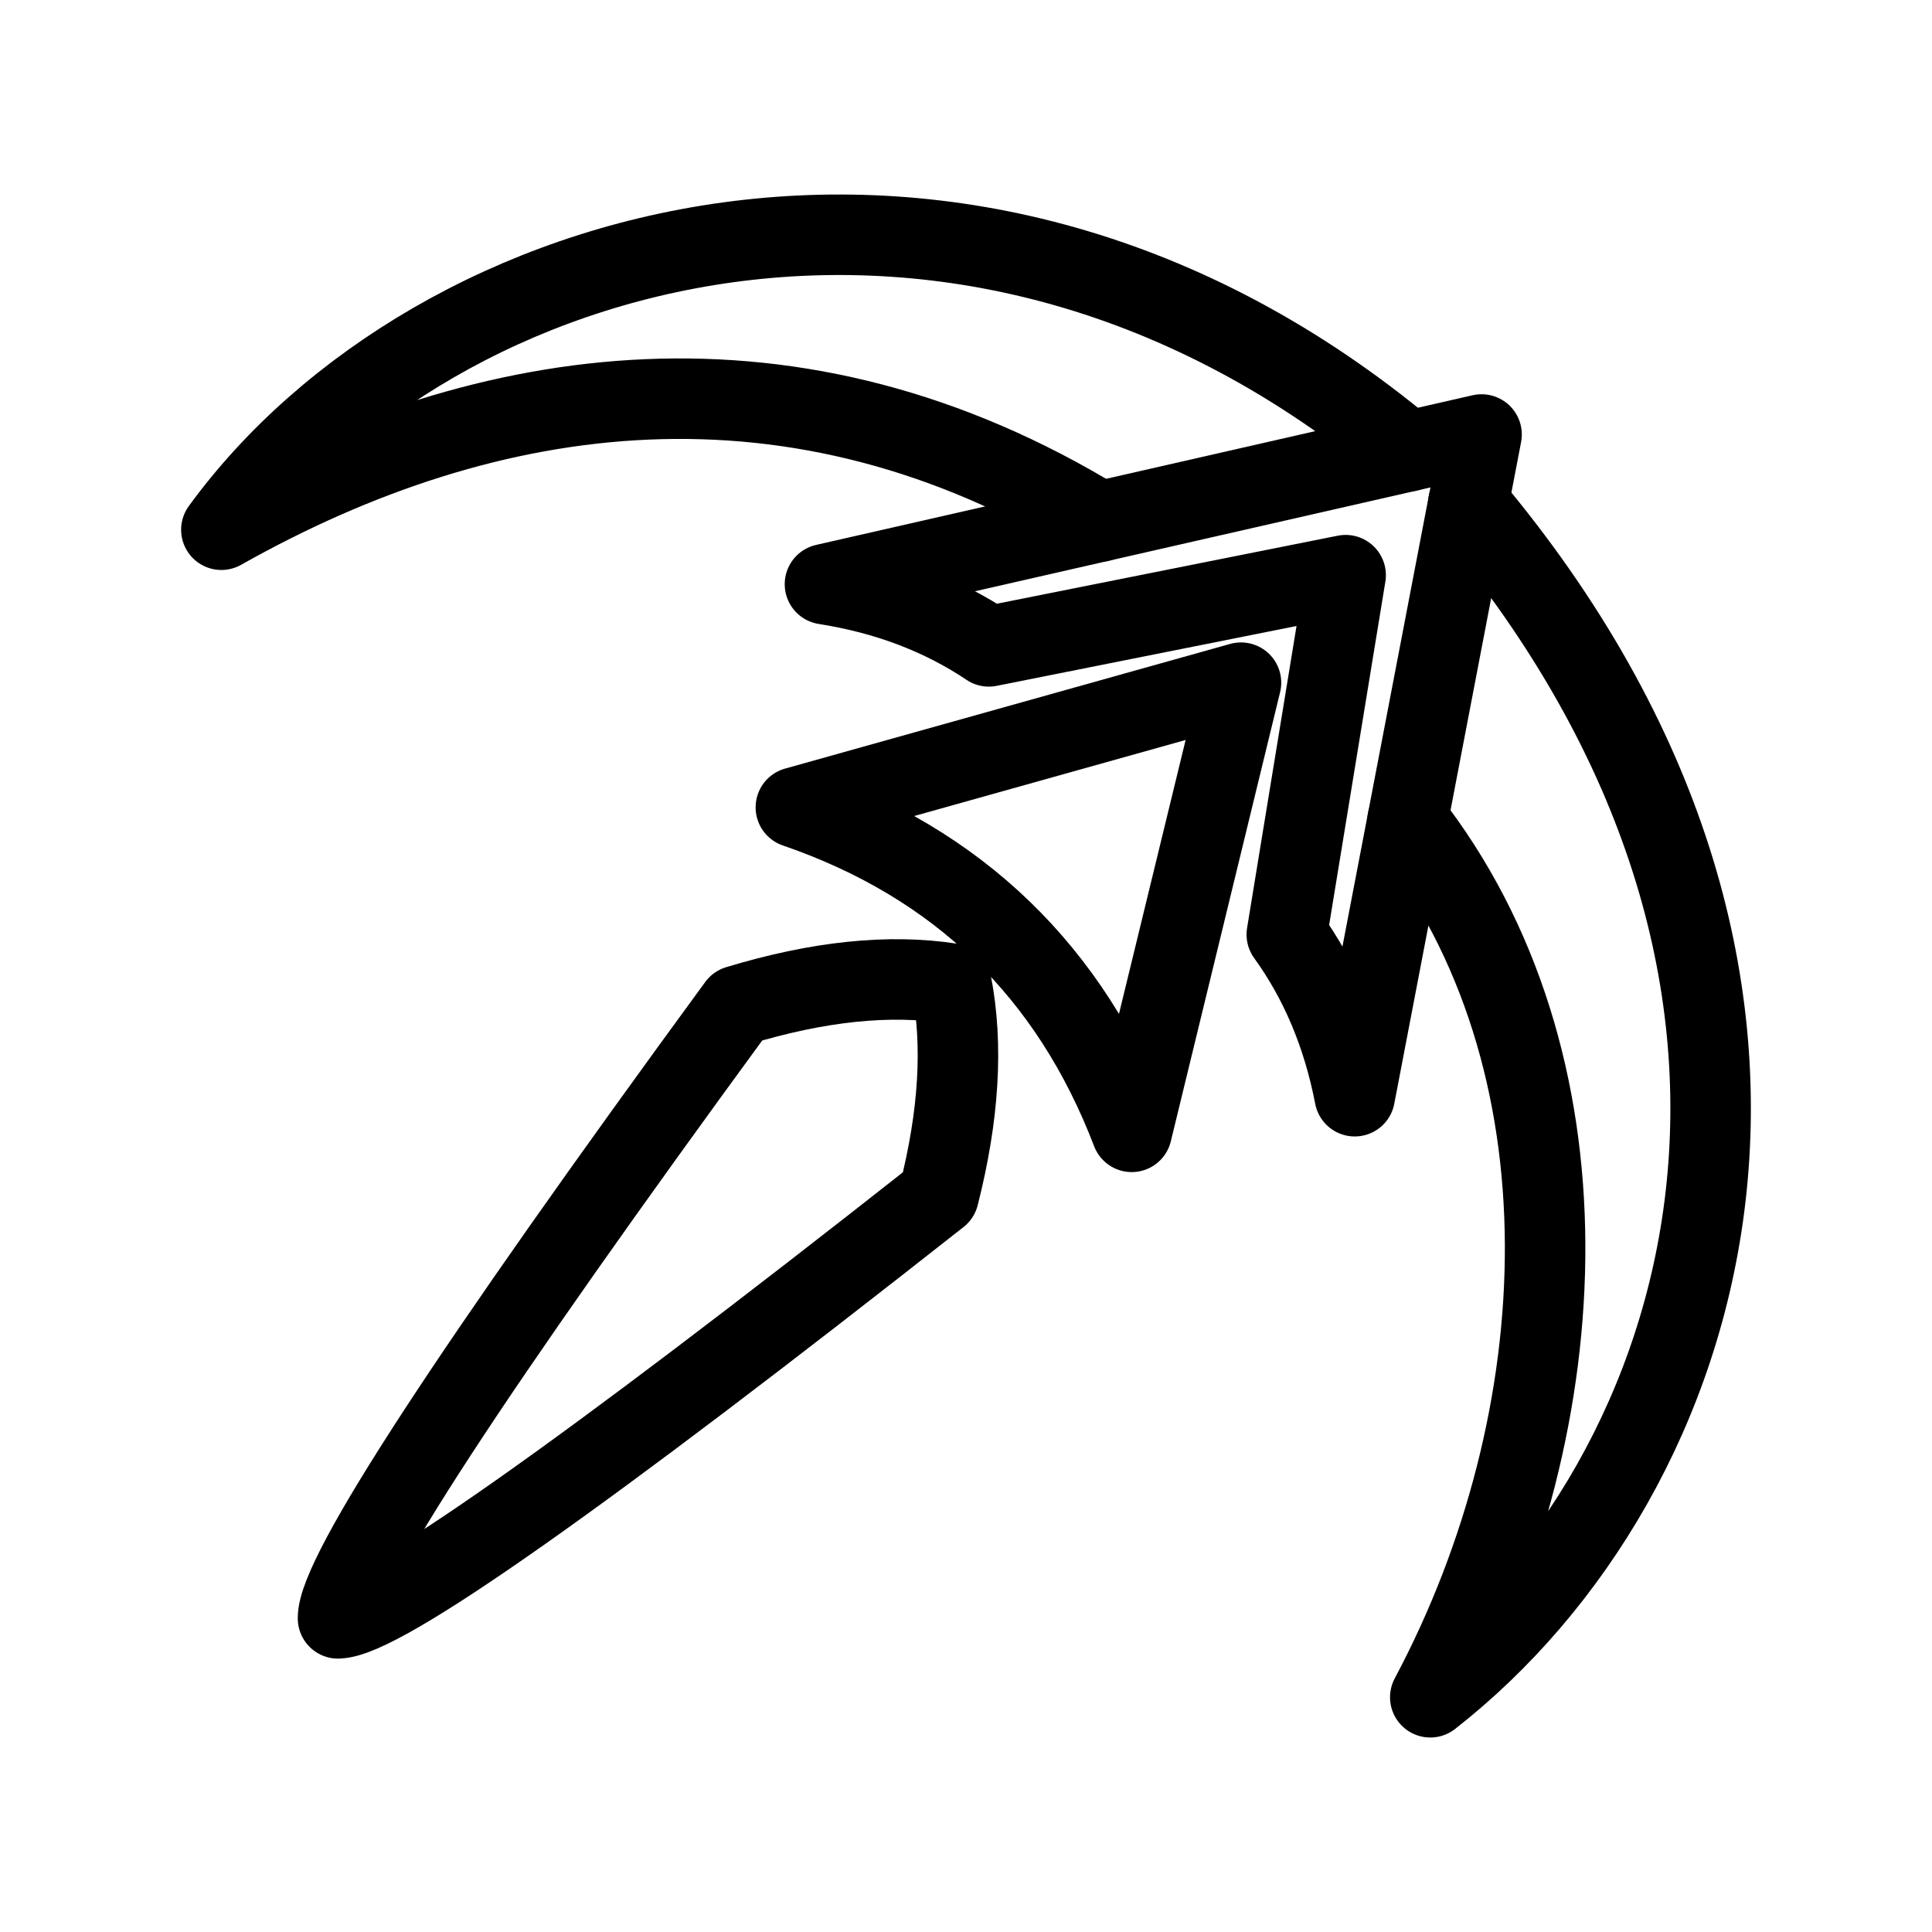 <?xml version="1.0" encoding="UTF-8"?><svg id="b" xmlns="http://www.w3.org/2000/svg" viewBox="0 0 48 48"><defs><style>.c{stroke-width:2px;fill:none;stroke:#000;stroke-linecap:round;stroke-linejoin:round;}</style></defs><path class="c" d="m24.567,16.059l8.865-1.769-1.462,8.928c.831,1.149,1.393,2.489,1.688,4.017l3.151-16.44-16.313,3.719c1.535.241,2.892.755,4.072,1.544Z"/><path class="c" d="m28.117,28.12l2.715-11.159-11.059,3.098c4.036,1.388,6.817,4.075,8.344,8.061Z"/><path class="c" d="m8.398,40.208c-.018-1.077,3.292-6.151,9.931-15.221,2.004-.608,3.774-.791,5.308-.551.295,1.523.19,3.277-.316,5.263-8.871,6.987-13.846,10.49-14.923,10.508Z"/><path class="c" d="m34.972,11.214C23.953,2.012,10.772,5.921,5.5,13.161c6.681-3.765,14.273-4.805,21.812-.2"/><path class="c" d="m36.479,12.512c9.944,11.823,6.098,24.149-.944,29.656,3.692-6.933,4.103-15.828-.564-21.789"/></svg>